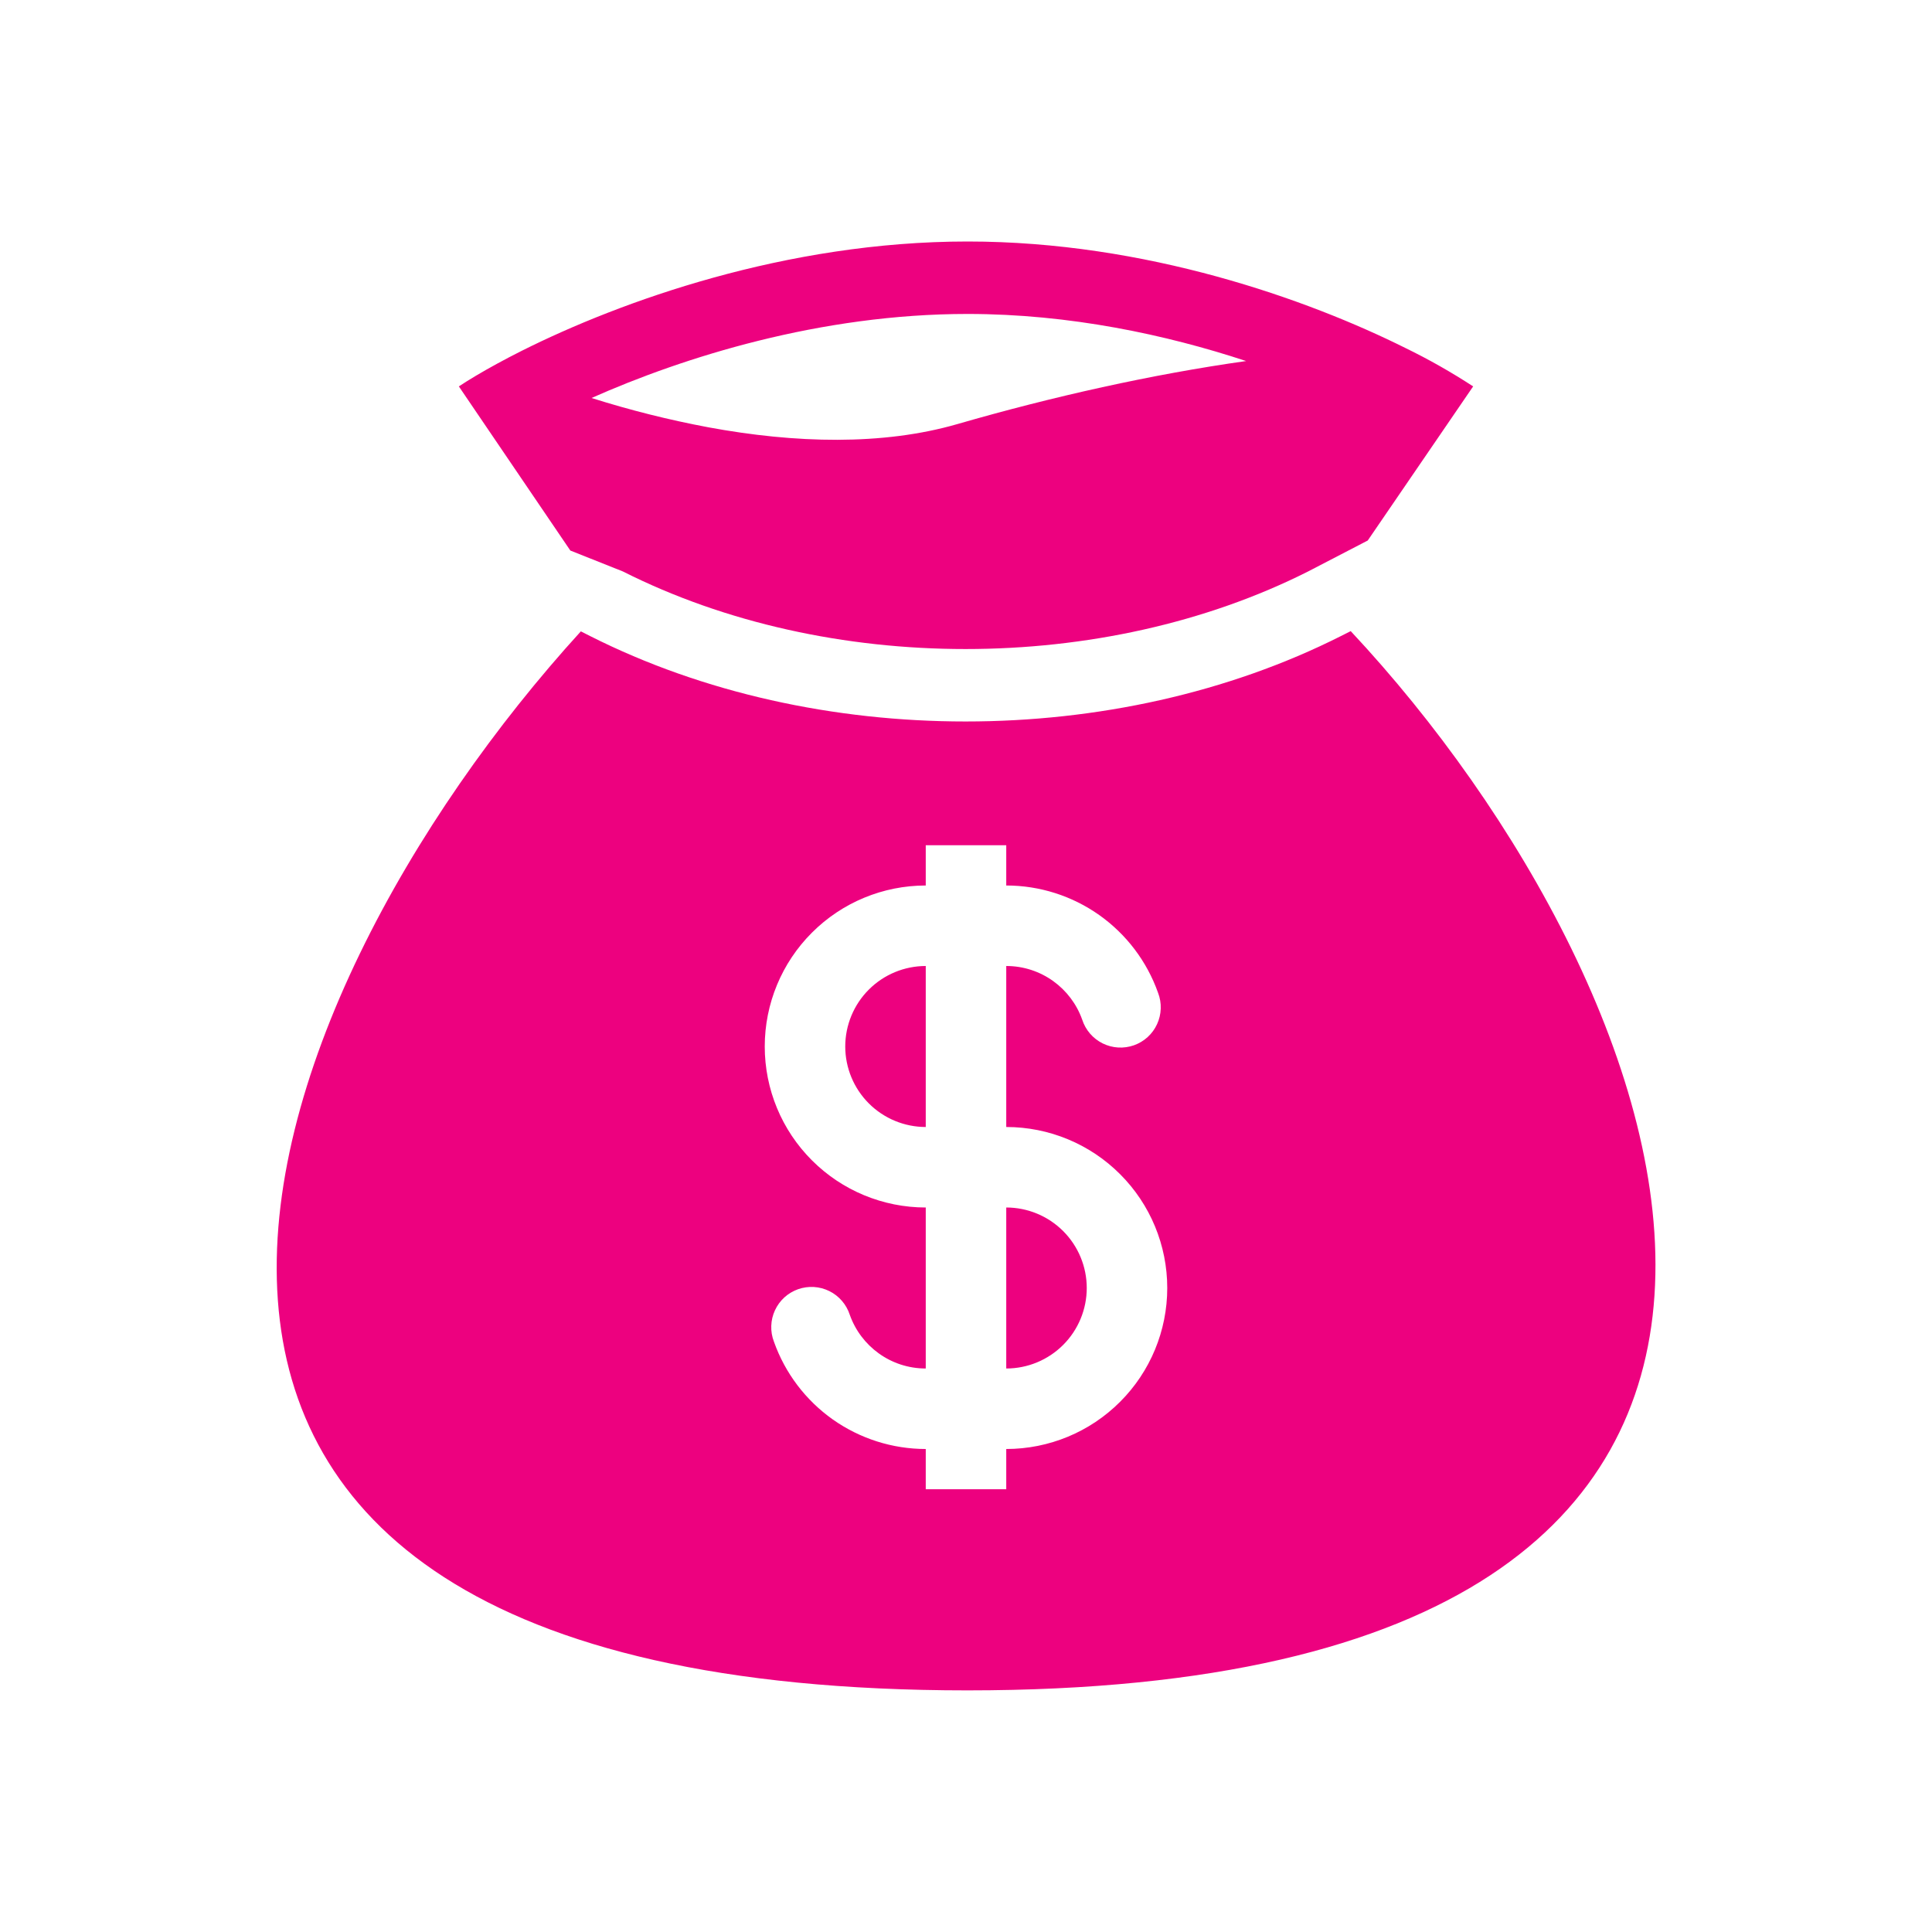 <svg width="48" height="48" viewBox="0 0 48 48" fill="none" xmlns="http://www.w3.org/2000/svg">
<path fill-rule="evenodd" clip-rule="evenodd" d="M24.039 6C19.522 6 15.407 7.492 12.972 8.711C12.752 8.821 12.547 8.929 12.356 9.033C11.978 9.239 11.656 9.431 11.4 9.6L14.17 13.678L15.474 14.197C20.57 16.768 27.404 16.768 32.501 14.197L33.981 13.429L36.6 9.6C36.057 9.246 35.493 8.926 34.911 8.643C32.488 7.437 28.471 6 24.04 6M17.598 10.616C16.617 10.432 15.648 10.189 14.697 9.888C16.978 8.875 20.377 7.8 24.04 7.8C26.577 7.8 28.976 8.316 30.96 8.97C28.635 9.297 26.154 9.852 23.79 10.535C21.93 11.073 19.756 11.015 17.598 10.616ZM33.558 15.68L33.312 15.804C27.706 18.632 20.27 18.632 14.664 15.804L14.431 15.686C6.008 24.927 -0.422 41.997 24.039 41.997C48.5 41.997 41.914 24.61 33.558 15.68ZM23 24C22.47 24 21.961 24.211 21.586 24.586C21.211 24.961 21 25.47 21 26C21 26.53 21.211 27.039 21.586 27.414C21.961 27.789 22.47 28 23 28V24ZM25 22V21H23V22C21.939 22 20.922 22.421 20.172 23.172C19.421 23.922 19 24.939 19 26C19 27.061 19.421 28.078 20.172 28.828C20.922 29.579 21.939 30 23 30V34C22.13 34 21.389 33.445 21.113 32.667C21.072 32.54 21.006 32.422 20.919 32.321C20.831 32.219 20.725 32.136 20.605 32.077C20.485 32.018 20.355 31.983 20.221 31.975C20.088 31.967 19.954 31.986 19.828 32.03C19.702 32.075 19.586 32.144 19.487 32.234C19.388 32.325 19.309 32.434 19.253 32.555C19.197 32.676 19.166 32.808 19.162 32.941C19.157 33.075 19.18 33.208 19.228 33.333C19.504 34.113 20.015 34.788 20.69 35.266C21.366 35.743 22.173 36 23 36V37H25V36C26.061 36 27.078 35.579 27.828 34.828C28.579 34.078 29 33.061 29 32C29 30.939 28.579 29.922 27.828 29.172C27.078 28.421 26.061 28 25 28V24C25.87 24 26.611 24.555 26.887 25.333C26.928 25.46 26.994 25.578 27.081 25.679C27.169 25.781 27.275 25.863 27.395 25.923C27.515 25.982 27.645 26.017 27.779 26.025C27.912 26.033 28.046 26.014 28.172 25.97C28.298 25.925 28.414 25.856 28.513 25.766C28.612 25.675 28.691 25.567 28.747 25.445C28.803 25.324 28.834 25.192 28.838 25.058C28.843 24.925 28.82 24.792 28.772 24.667C28.496 23.887 27.985 23.212 27.31 22.734C26.634 22.256 25.827 22 25 22ZM25 30V34C25.53 34 26.039 33.789 26.414 33.414C26.789 33.039 27 32.53 27 32C27 31.47 26.789 30.961 26.414 30.586C26.039 30.211 25.53 30 25 30Z" fill="#ED017F"/>
</svg>
